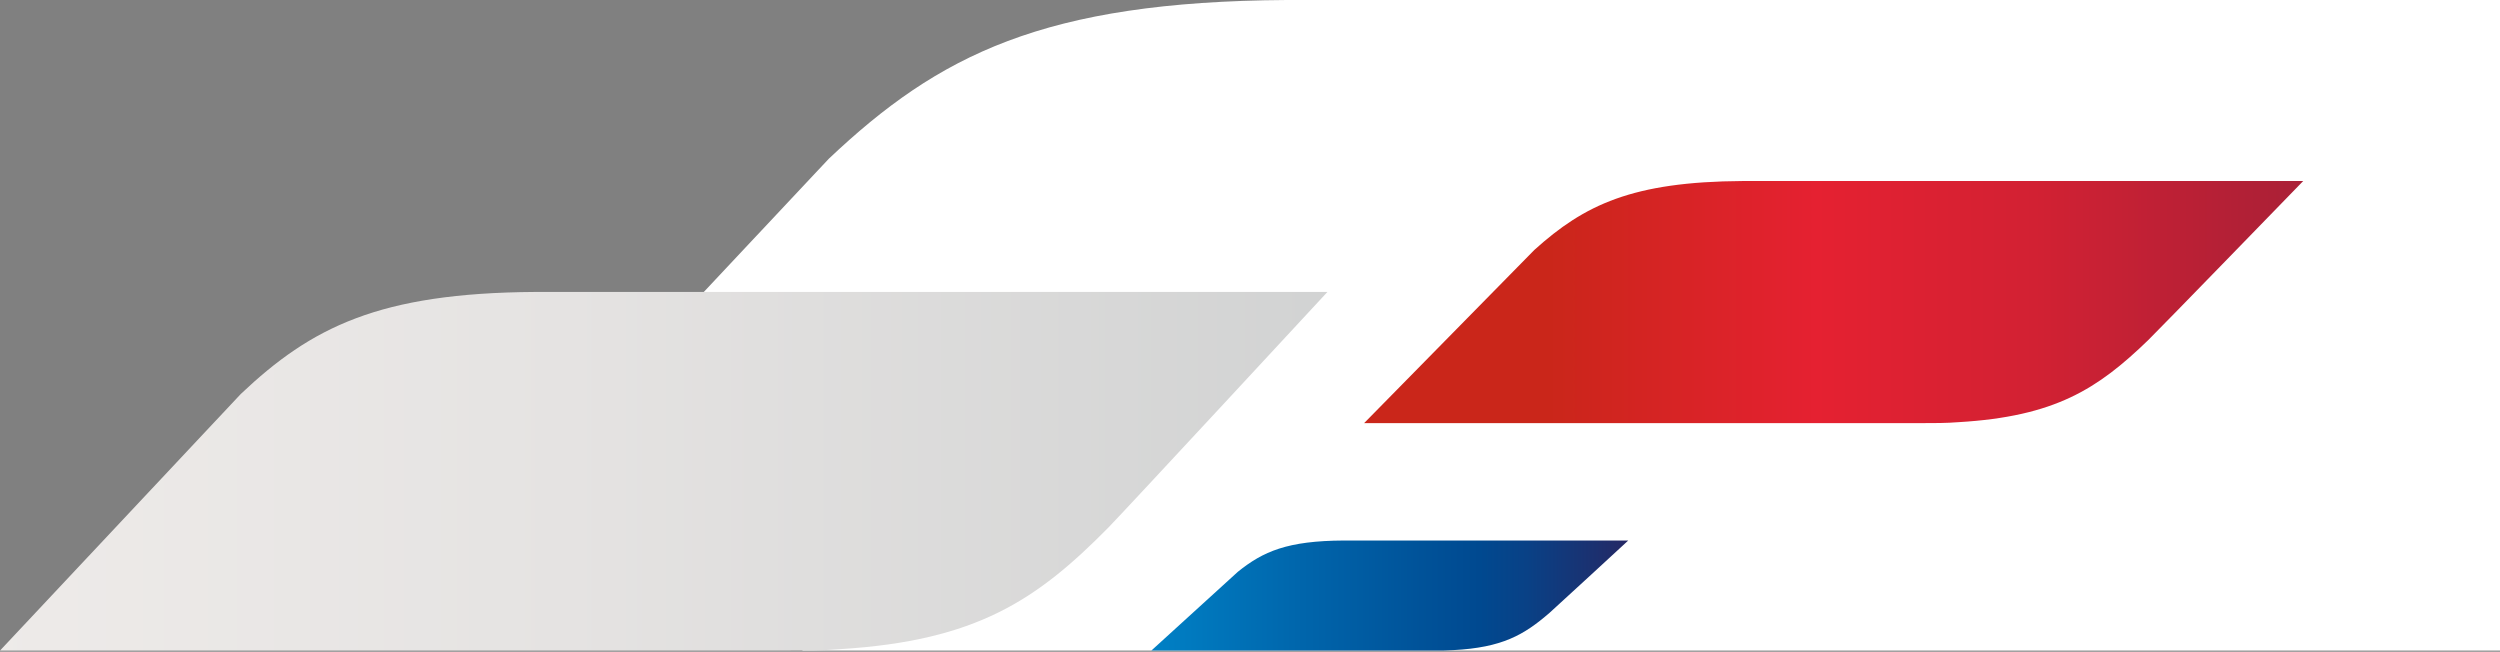 <svg id="Layer_1" data-name="Layer 1" xmlns="http://www.w3.org/2000/svg" xmlns:xlink="http://www.w3.org/1999/xlink" width="257" height="67">
  <rect width="100%" height="100%" fill="#808080" stroke="none"/>
  <defs>
    <style>
      .cls-1 {
        fill: #fff;
      }

      .cls-2 {
        fill: url(#linear-gradient);
      }

      .cls-3 {
        fill: url(#linear-gradient-2);
      }

      .cls-4 {
        fill: url(#linear-gradient-3);
      }
    </style>
    <linearGradient id="linear-gradient" x1="-2534.05" y1="1245.451" x2="-2533.427" y2="1245.451" gradientTransform="matrix(128, 0, 0, -33, 324515.478, 41130.936)" gradientUnits="userSpaceOnUse">
      <stop offset="0" stop-color="#ca261a"/>
      <stop offset="0.349" stop-color="#e52131"/>
      <stop offset="0.632" stop-color="#d22133"/>
      <stop offset="0.9" stop-color="#b22036"/>
      <stop offset="1" stop-color="#a82037"/>
    </linearGradient>
    <linearGradient id="linear-gradient-2" x1="-2514.593" y1="1262.32" x2="-2513.838" y2="1262.32" gradientTransform="matrix(65, 0, 0, -15, 163566.879, 18996.029)" gradientUnits="userSpaceOnUse">
      <stop offset="0" stop-color="#007fc4"/>
      <stop offset="0.3" stop-color="#0065ab"/>
      <stop offset="0.67" stop-color="#004990"/>
      <stop offset="0.77" stop-color="#094186"/>
      <stop offset="0.95" stop-color="#202c6a"/>
      <stop offset="1" stop-color="#282561"/>
    </linearGradient>
    <linearGradient id="linear-gradient-3" x1="-2543.98" y1="1239.215" x2="-2543.43" y2="1239.215" gradientTransform="matrix(248, 0, 0, -67, 630907.001, 83075.873)" gradientUnits="userSpaceOnUse">
      <stop offset="0" stop-color="#eeebe9"/>
      <stop offset="0.44" stop-color="#e5e3e2"/>
      <stop offset="1" stop-color="#d2d3d3"/>
    </linearGradient>
  </defs>
  <title>2018-06-19 Brand Chevrons</title>
  <g>
    <rect class="cls-1" x="82.492" y="39.711" width="174.949" height="27.168"/>
    <path class="cls-1" d="M257.441,0H132.275C107.316,0.16,96.499,5.631,85.198,16.323L46.687,57.36H257.441V0Z"/>
    <path id="Shape" class="cls-2" d="M179.148,18.609c-11.348.069-16.267,2.443-21.415,7.083l-17.501,17.806h57.163c1.407,0,2.718,0,3.942-.099,9.904-.584,14.296-3.403,19.501-8.438,1.081-1.049,15.932-16.352,15.932-16.352H179.148Z"/>
    <path id="Shape-2" data-name="Shape" class="cls-3" d="M138.122,55.565c-5.763.031-8.26,1.111-10.875,3.219l-8.887,8.094h29.028c0.714,0,1.38,0,2.002-.045,5.029-.265,7.26-1.547,9.903-3.835,0.549-.477,8.09-7.433,8.09-7.433H138.122Z"/>
    <path id="Shape-3" data-name="Shape" class="cls-4" d="M55.009,30.012c-16.042.103-22.994,3.619-30.257,10.491L0,66.879H80.803c1.988,0,3.841,0,5.573-.147,13.999-.865,20.207-5.041,27.565-12.499C115.469,52.68,136.461,30.012,136.461,30.012h-81.452Z"/>
  </g>
</svg>
